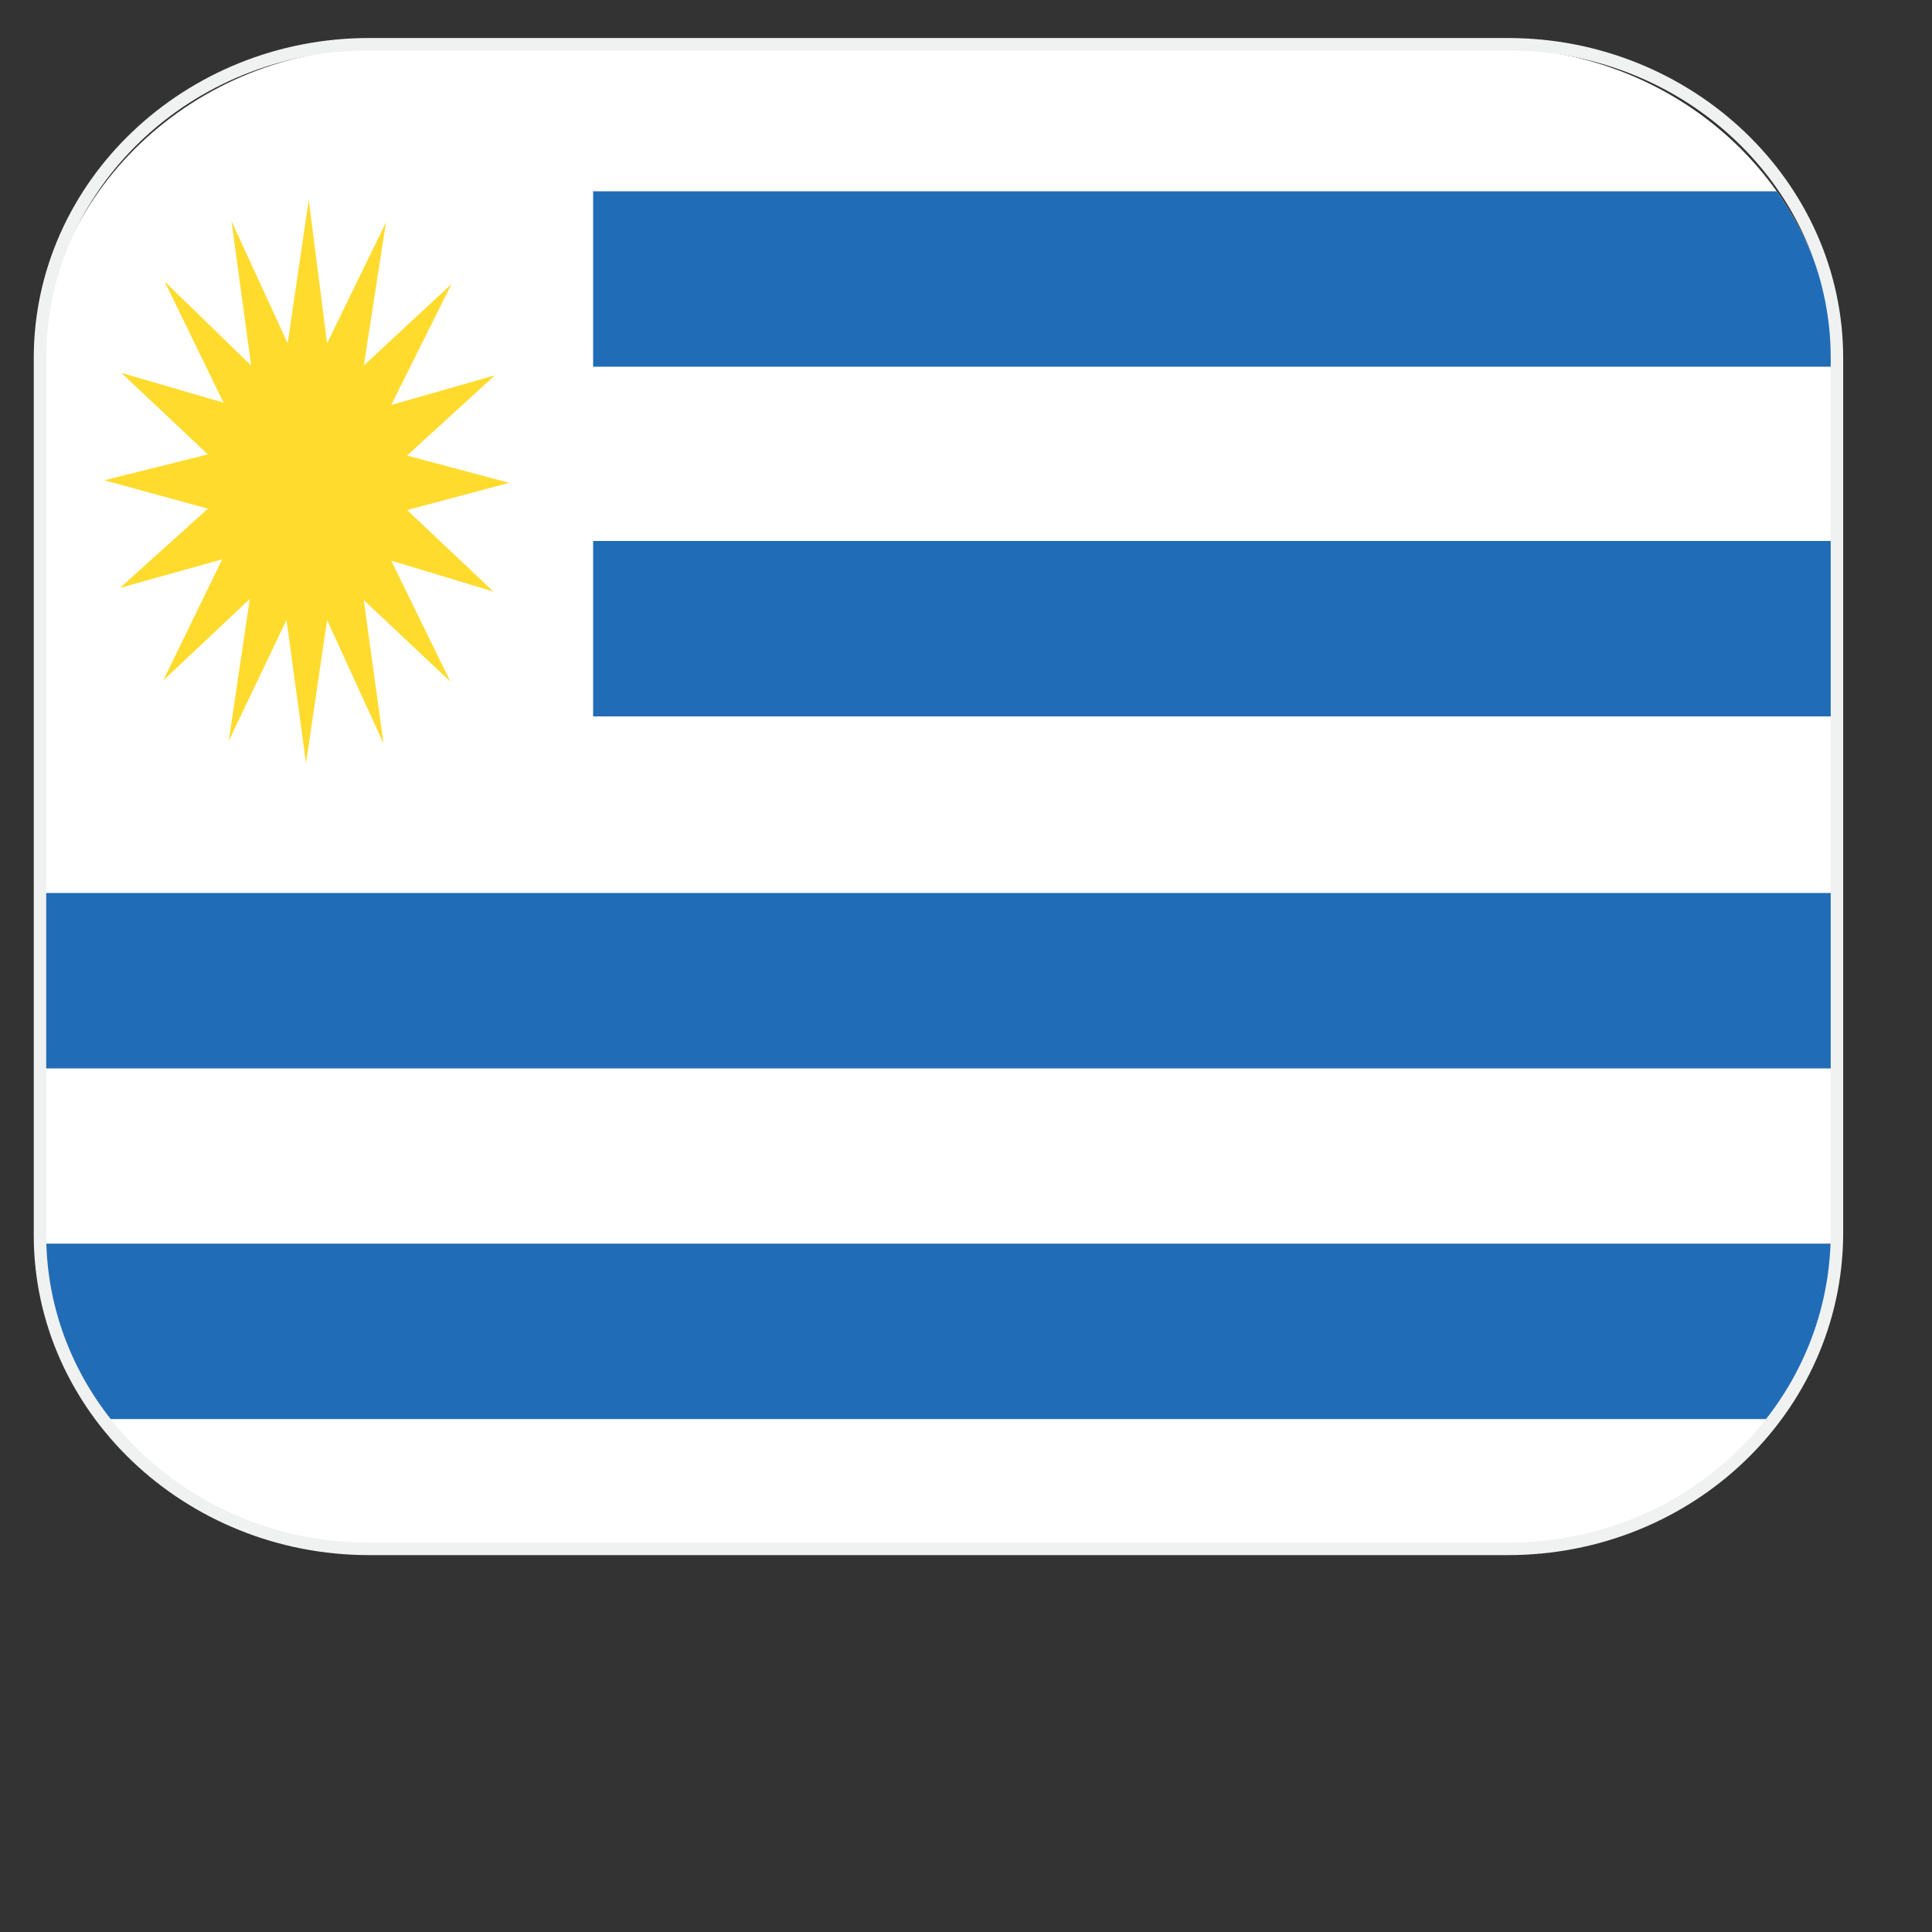 <?xml version="1.0" encoding="utf-8"?>
<!-- Generator: Adobe Illustrator 26.5.0, SVG Export Plug-In . SVG Version: 6.00 Build 0)  -->
<svg version="1.1" id="Layer_1" xmlns="http://www.w3.org/2000/svg" xmlns:xlink="http://www.w3.org/1999/xlink" x="0px" y="0px"
	 viewBox="0 0 100 100" style="enable-background:new 0 0 100 100;" xml:space="preserve">
<rect x="0" y="0" width="100" height="100" fill="#333333" stroke="none"/>
<style type="text/css">
	.st0{fill:#FFFFFF;}
	.st1{clip-path:url(#SVGID_00000075150336914631957400000017016802704312481414_);}
	.st2{fill:#216CB7;}
	.st3{fill:#FFDB2E;}
	.st4{fill:none;stroke:#F0F1F1;stroke-width:0.645;stroke-miterlimit:10;}
</style>
<g>
	<path class="st0" d="M41.81,27.7c0-0.13,0.09-0.23,0.21-0.23c0.12,0,0.24,0.1,0.24,0.23c0,0.13-0.12,0.22-0.24,0.22
		C41.9,27.92,41.81,27.82,41.81,27.7L41.81,27.7z"/>
</g>
<g>
	<path class="st0" d="M41.29,27.25c0-0.13,0.1-0.25,0.22-0.25c0.11,0,0.22,0.11,0.22,0.25c0,0.12-0.11,0.22-0.22,0.22
		C41.39,27.48,41.29,27.38,41.29,27.25L41.29,27.25z"/>
</g>
<g>
	<path class="st0" d="M40.7,26.87c0-0.12,0.08-0.22,0.21-0.22c0.11,0,0.2,0.1,0.2,0.22c0,0.13-0.1,0.23-0.2,0.23
		C40.78,27.11,40.7,27.01,40.7,26.87L40.7,26.87z"/>
</g>
<g>
	<path class="st0" d="M40.06,26.62c0-0.13,0.09-0.23,0.21-0.23c0.11,0,0.21,0.11,0.21,0.23c0,0.13-0.11,0.23-0.21,0.23
		C40.15,26.85,40.06,26.76,40.06,26.62L40.06,26.62z"/>
</g>
<g>
	<path class="st0" d="M39.34,26.48c0-0.13,0.1-0.23,0.23-0.23c0.11,0,0.2,0.1,0.2,0.23c0,0.12-0.08,0.23-0.2,0.23
		C39.44,26.71,39.34,26.6,39.34,26.48L39.34,26.48z"/>
</g>
<g>
	<path class="st0" d="M38.67,26.44c0-0.13,0.1-0.23,0.22-0.23c0.11,0,0.21,0.1,0.21,0.23c0,0.12-0.11,0.22-0.21,0.22
		C38.77,26.66,38.67,26.56,38.67,26.44L38.67,26.44z"/>
</g>
<g>
	<path class="st0" d="M38,26.47c0-0.13,0.1-0.23,0.22-0.23c0.13,0,0.22,0.11,0.22,0.23c0,0.12-0.09,0.23-0.22,0.23
		C38.11,26.7,38,26.58,38,26.47L38,26.47z"/>
</g>
<g>
	<path class="st0" d="M37.36,26.47c0-0.13,0.08-0.23,0.2-0.23c0.13,0,0.23,0.11,0.23,0.23c0,0.12-0.1,0.23-0.23,0.23
		C37.44,26.7,37.36,26.58,37.36,26.47L37.36,26.47z"/>
</g>
<g>
	<path class="st0" d="M37.68,27.11c0-0.13,0.1-0.24,0.21-0.24c0.12,0,0.23,0.11,0.23,0.24c0,0.12-0.11,0.24-0.23,0.24
		C37.78,27.34,37.68,27.23,37.68,27.11L37.68,27.11z"/>
</g>
<g>
	<path class="st0" d="M37.81,27.81c0-0.12,0.1-0.23,0.22-0.23c0.13,0,0.22,0.11,0.22,0.23c0,0.13-0.09,0.24-0.22,0.24
		C37.91,28.05,37.81,27.94,37.81,27.81L37.81,27.81z"/>
</g>
<g>
	<path class="st0" d="M36.85,26.02c0-0.13,0.1-0.24,0.21-0.24c0.12,0,0.23,0.11,0.23,0.24c0,0.12-0.11,0.22-0.23,0.22
		C36.94,26.24,36.85,26.14,36.85,26.02L36.85,26.02z"/>
</g>
<g>
	<g>
		<g>
			<g>
				<defs>
					<path id="SVGID_1_" d="M77.3,80.29H19.78c-9.84,0-17.7-7.61-17.7-16.88V19.36c0-9.33,7.94-16.88,17.7-16.88H77.3
						c9.84,0,17.7,7.61,17.7,16.88v44.05C95.01,72.69,87.07,80.29,77.3,80.29z"/>
				</defs>
				<clipPath id="SVGID_00000078044042795770976480000006020556382831469994_">
					<use xlink:href="#SVGID_1_"  style="overflow:visible;"/>
				</clipPath>
				<g style="clip-path:url(#SVGID_00000078044042795770976480000006020556382831469994_);">
					<g>
						<rect x="0.17" y="-0.77" class="st0" width="96.26" height="84.33"/>
					</g>
					<g>
						<g>
							<rect x="0.58" y="64.37" class="st2" width="96.26" height="9.08"/>
						</g>
						<g>
							<rect x="0.58" y="46.22" class="st2" width="96.26" height="9.08"/>
						</g>
						<g>
							<rect x="30.7" y="28" class="st2" width="66.21" height="9.08"/>
						</g>
						<g>
							<rect x="30.7" y="9.9" class="st2" width="66.21" height="9.08"/>
						</g>
						<polygon class="st3" points="21.07,26.4 26.36,24.99 21.07,23.58 25.61,19.43 20.25,20.96 23.37,14.7 18.83,18.92 19.98,11.5 
							16.93,17.77 15.98,10.35 14.89,17.77 11.98,11.44 13,18.92 8.52,14.57 11.57,20.84 6.28,19.3 10.76,23.52 5.4,24.86 
							10.76,26.33 6.21,30.43 11.5,28.95 8.45,35.22 12.93,31 11.84,38.35 14.83,32.09 15.84,39.5 16.93,32.09 19.85,38.48 
							18.83,31.06 23.31,35.28 20.25,29.02 25.54,30.62 						"/>
					</g>
				</g>
			</g>
		</g>
	</g>
	<path class="st4" d="M78.05,80.17H19.1c-9.36,0-17.03-7.29-17.03-16.24V18.53c0-8.95,7.67-16.24,17.03-16.24h58.95
		c9.36,0,17.03,7.29,17.03,16.24v45.39C95.01,72.94,87.41,80.17,78.05,80.17z"/>
</g>
</svg>
